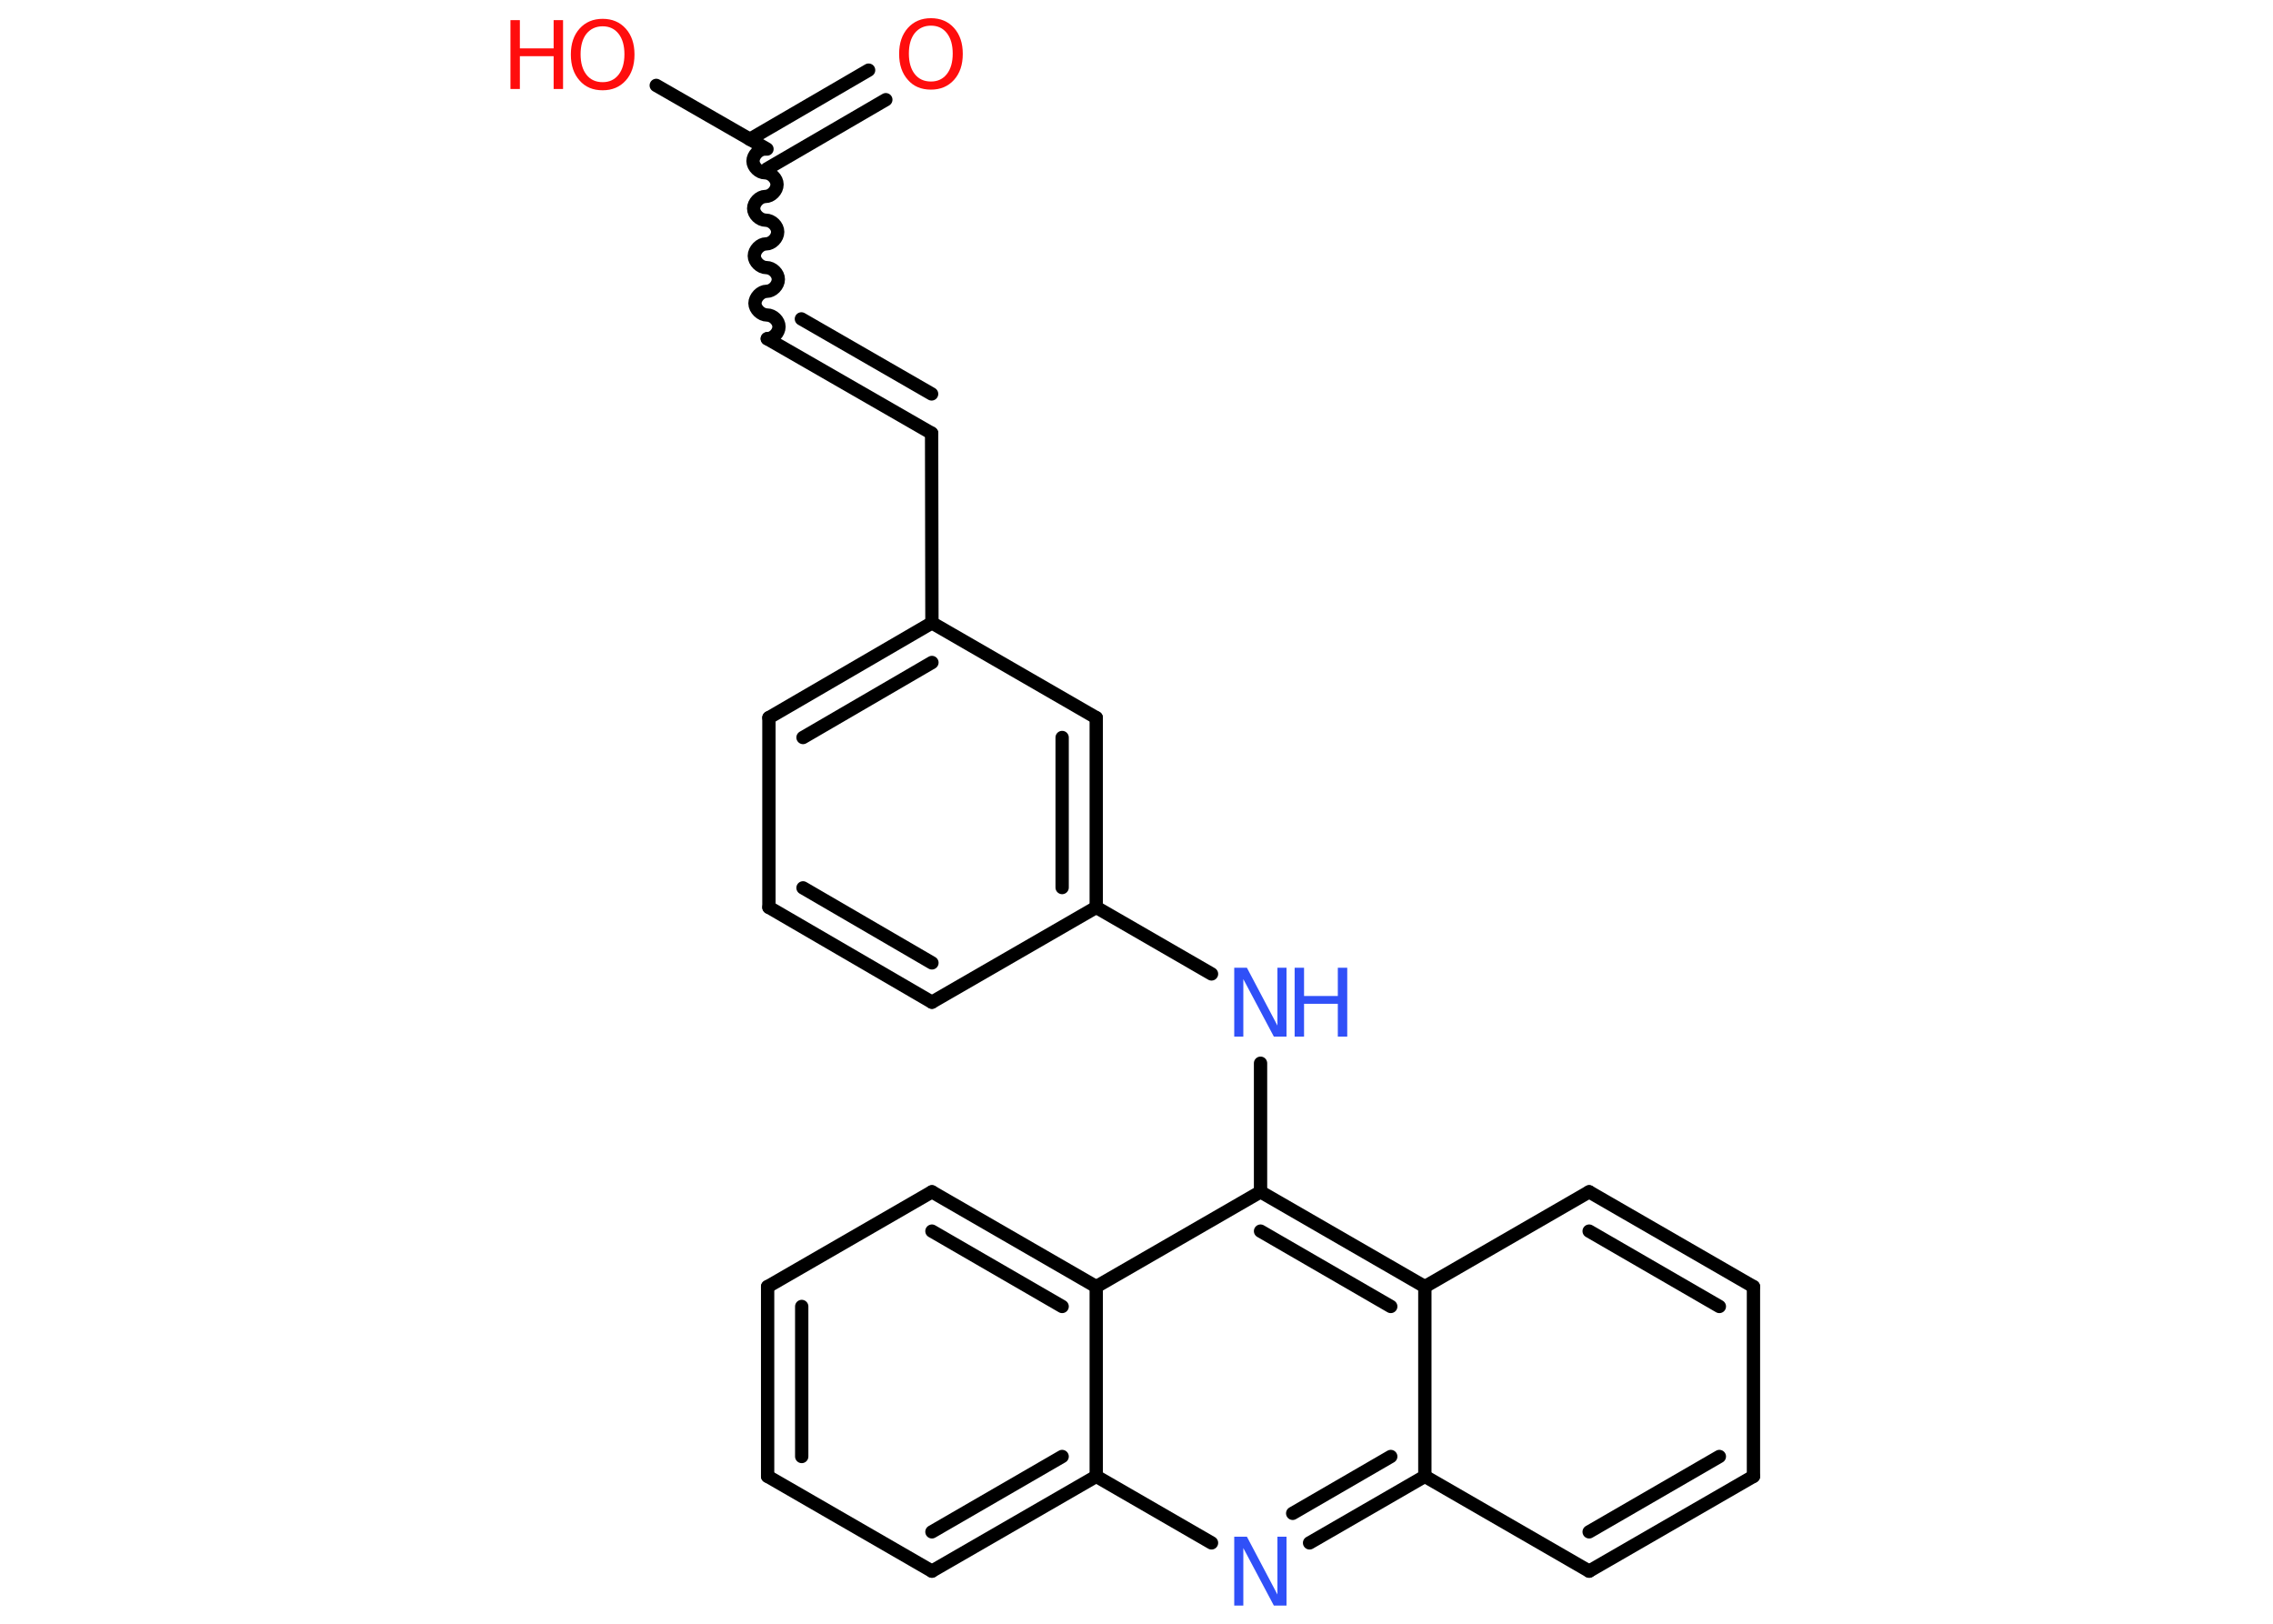 <?xml version='1.0' encoding='UTF-8'?>
<!DOCTYPE svg PUBLIC "-//W3C//DTD SVG 1.1//EN" "http://www.w3.org/Graphics/SVG/1.1/DTD/svg11.dtd">
<svg version='1.2' xmlns='http://www.w3.org/2000/svg' xmlns:xlink='http://www.w3.org/1999/xlink' width='70.0mm' height='50.0mm' viewBox='0 0 70.0 50.0'>
  <desc>Generated by the Chemistry Development Kit (http://github.com/cdk)</desc>
  <g stroke-linecap='round' stroke-linejoin='round' stroke='#000000' stroke-width='.41' fill='#FF0D0D'>
    <rect x='.0' y='.0' width='70.0' height='50.0' fill='#FFFFFF' stroke='none'/>
    <g id='mol1' class='mol'>
      <g id='mol1bnd1' class='bond'>
        <line x1='27.28' y1='3.07' x2='23.62' y2='5.2'/>
        <line x1='26.75' y1='2.16' x2='23.09' y2='4.29'/>
      </g>
      <line id='mol1bnd2' class='bond' x1='23.62' y1='4.59' x2='20.21' y2='2.63'/>
      <path id='mol1bnd3' class='bond' d='M23.63 10.43c.18 -.0 .36 -.18 .36 -.37c-.0 -.18 -.18 -.36 -.37 -.36c-.18 .0 -.37 -.18 -.37 -.36c-.0 -.18 .18 -.37 .36 -.37c.18 -.0 .36 -.18 .36 -.37c-.0 -.18 -.18 -.36 -.37 -.36c-.18 .0 -.37 -.18 -.37 -.36c-.0 -.18 .18 -.37 .36 -.37c.18 -.0 .36 -.18 .36 -.37c-.0 -.18 -.18 -.36 -.37 -.36c-.18 .0 -.37 -.18 -.37 -.36c-.0 -.18 .18 -.37 .36 -.37c.18 -.0 .36 -.18 .36 -.37c-.0 -.18 -.18 -.36 -.37 -.36c-.18 .0 -.37 -.18 -.37 -.36c-.0 -.18 .18 -.37 .36 -.37' fill='none' stroke='#000000' stroke-width='.41'/>
      <g id='mol1bnd4' class='bond'>
        <line x1='23.63' y1='10.43' x2='28.69' y2='13.34'/>
        <line x1='24.68' y1='9.82' x2='28.69' y2='12.13'/>
      </g>
      <line id='mol1bnd5' class='bond' x1='28.69' y1='13.34' x2='28.7' y2='19.18'/>
      <g id='mol1bnd6' class='bond'>
        <line x1='28.7' y1='19.18' x2='23.68' y2='22.1'/>
        <line x1='28.7' y1='20.4' x2='24.73' y2='22.71'/>
      </g>
      <line id='mol1bnd7' class='bond' x1='23.68' y1='22.1' x2='23.68' y2='27.94'/>
      <g id='mol1bnd8' class='bond'>
        <line x1='23.68' y1='27.94' x2='28.7' y2='30.86'/>
        <line x1='24.73' y1='27.34' x2='28.7' y2='29.65'/>
      </g>
      <line id='mol1bnd9' class='bond' x1='28.7' y1='30.86' x2='33.76' y2='27.94'/>
      <line id='mol1bnd10' class='bond' x1='33.76' y1='27.94' x2='37.31' y2='29.99'/>
      <line id='mol1bnd11' class='bond' x1='38.82' y1='32.74' x2='38.82' y2='36.7'/>
      <g id='mol1bnd12' class='bond'>
        <line x1='43.88' y1='39.62' x2='38.82' y2='36.7'/>
        <line x1='42.83' y1='40.23' x2='38.82' y2='37.91'/>
      </g>
      <line id='mol1bnd13' class='bond' x1='43.88' y1='39.62' x2='48.94' y2='36.7'/>
      <g id='mol1bnd14' class='bond'>
        <line x1='54.0' y1='39.62' x2='48.94' y2='36.7'/>
        <line x1='52.95' y1='40.23' x2='48.94' y2='37.91'/>
      </g>
      <line id='mol1bnd15' class='bond' x1='54.0' y1='39.62' x2='54.0' y2='45.46'/>
      <g id='mol1bnd16' class='bond'>
        <line x1='48.94' y1='48.38' x2='54.0' y2='45.46'/>
        <line x1='48.94' y1='47.17' x2='52.95' y2='44.85'/>
      </g>
      <line id='mol1bnd17' class='bond' x1='48.94' y1='48.38' x2='43.88' y2='45.46'/>
      <line id='mol1bnd18' class='bond' x1='43.88' y1='39.62' x2='43.88' y2='45.46'/>
      <g id='mol1bnd19' class='bond'>
        <line x1='40.33' y1='47.51' x2='43.88' y2='45.46'/>
        <line x1='39.81' y1='46.6' x2='42.83' y2='44.85'/>
      </g>
      <line id='mol1bnd20' class='bond' x1='37.31' y1='47.51' x2='33.76' y2='45.46'/>
      <g id='mol1bnd21' class='bond'>
        <line x1='28.7' y1='48.38' x2='33.76' y2='45.46'/>
        <line x1='28.7' y1='47.17' x2='32.71' y2='44.85'/>
      </g>
      <line id='mol1bnd22' class='bond' x1='28.7' y1='48.38' x2='23.64' y2='45.46'/>
      <g id='mol1bnd23' class='bond'>
        <line x1='23.64' y1='39.62' x2='23.64' y2='45.46'/>
        <line x1='24.69' y1='40.23' x2='24.69' y2='44.85'/>
      </g>
      <line id='mol1bnd24' class='bond' x1='23.64' y1='39.62' x2='28.7' y2='36.7'/>
      <g id='mol1bnd25' class='bond'>
        <line x1='33.76' y1='39.62' x2='28.7' y2='36.7'/>
        <line x1='32.71' y1='40.23' x2='28.7' y2='37.91'/>
      </g>
      <line id='mol1bnd26' class='bond' x1='38.82' y1='36.7' x2='33.76' y2='39.62'/>
      <line id='mol1bnd27' class='bond' x1='33.76' y1='45.46' x2='33.76' y2='39.62'/>
      <g id='mol1bnd28' class='bond'>
        <line x1='33.76' y1='27.94' x2='33.76' y2='22.1'/>
        <line x1='32.71' y1='27.33' x2='32.71' y2='22.71'/>
      </g>
      <line id='mol1bnd29' class='bond' x1='28.7' y1='19.18' x2='33.76' y2='22.1'/>
      <path id='mol1atm1' class='atom' d='M28.67 .79q-.31 .0 -.5 .23q-.18 .23 -.18 .63q.0 .4 .18 .63q.18 .23 .5 .23q.31 .0 .49 -.23q.18 -.23 .18 -.63q.0 -.4 -.18 -.63q-.18 -.23 -.49 -.23zM28.67 .56q.44 .0 .71 .3q.27 .3 .27 .8q.0 .5 -.27 .8q-.27 .3 -.71 .3q-.45 .0 -.71 -.3q-.27 -.3 -.27 -.8q.0 -.5 .27 -.8q.27 -.3 .71 -.3z' stroke='none'/>
      <g id='mol1atm3' class='atom'>
        <path d='M18.56 .81q-.31 .0 -.5 .23q-.18 .23 -.18 .63q.0 .4 .18 .63q.18 .23 .5 .23q.31 .0 .49 -.23q.18 -.23 .18 -.63q.0 -.4 -.18 -.63q-.18 -.23 -.49 -.23zM18.56 .58q.44 .0 .71 .3q.27 .3 .27 .8q.0 .5 -.27 .8q-.27 .3 -.71 .3q-.45 .0 -.71 -.3q-.27 -.3 -.27 -.8q.0 -.5 .27 -.8q.27 -.3 .71 -.3z' stroke='none'/>
        <path d='M15.72 .62h.29v.87h1.04v-.87h.29v2.12h-.29v-1.01h-1.04v1.01h-.29v-2.12z' stroke='none'/>
      </g>
      <g id='mol1atm11' class='atom'>
        <path d='M38.02 29.8h.38l.94 1.78v-1.78h.28v2.12h-.39l-.94 -1.77v1.77h-.28v-2.12z' stroke='none' fill='#3050F8'/>
        <path d='M39.87 29.8h.29v.87h1.04v-.87h.29v2.12h-.29v-1.01h-1.04v1.01h-.29v-2.12z' stroke='none' fill='#3050F8'/>
      </g>
      <path id='mol1atm19' class='atom' d='M38.02 47.32h.38l.94 1.78v-1.78h.28v2.12h-.39l-.94 -1.77v1.77h-.28v-2.12z' stroke='none' fill='#3050F8'/>
    </g>
  </g>
</svg>
